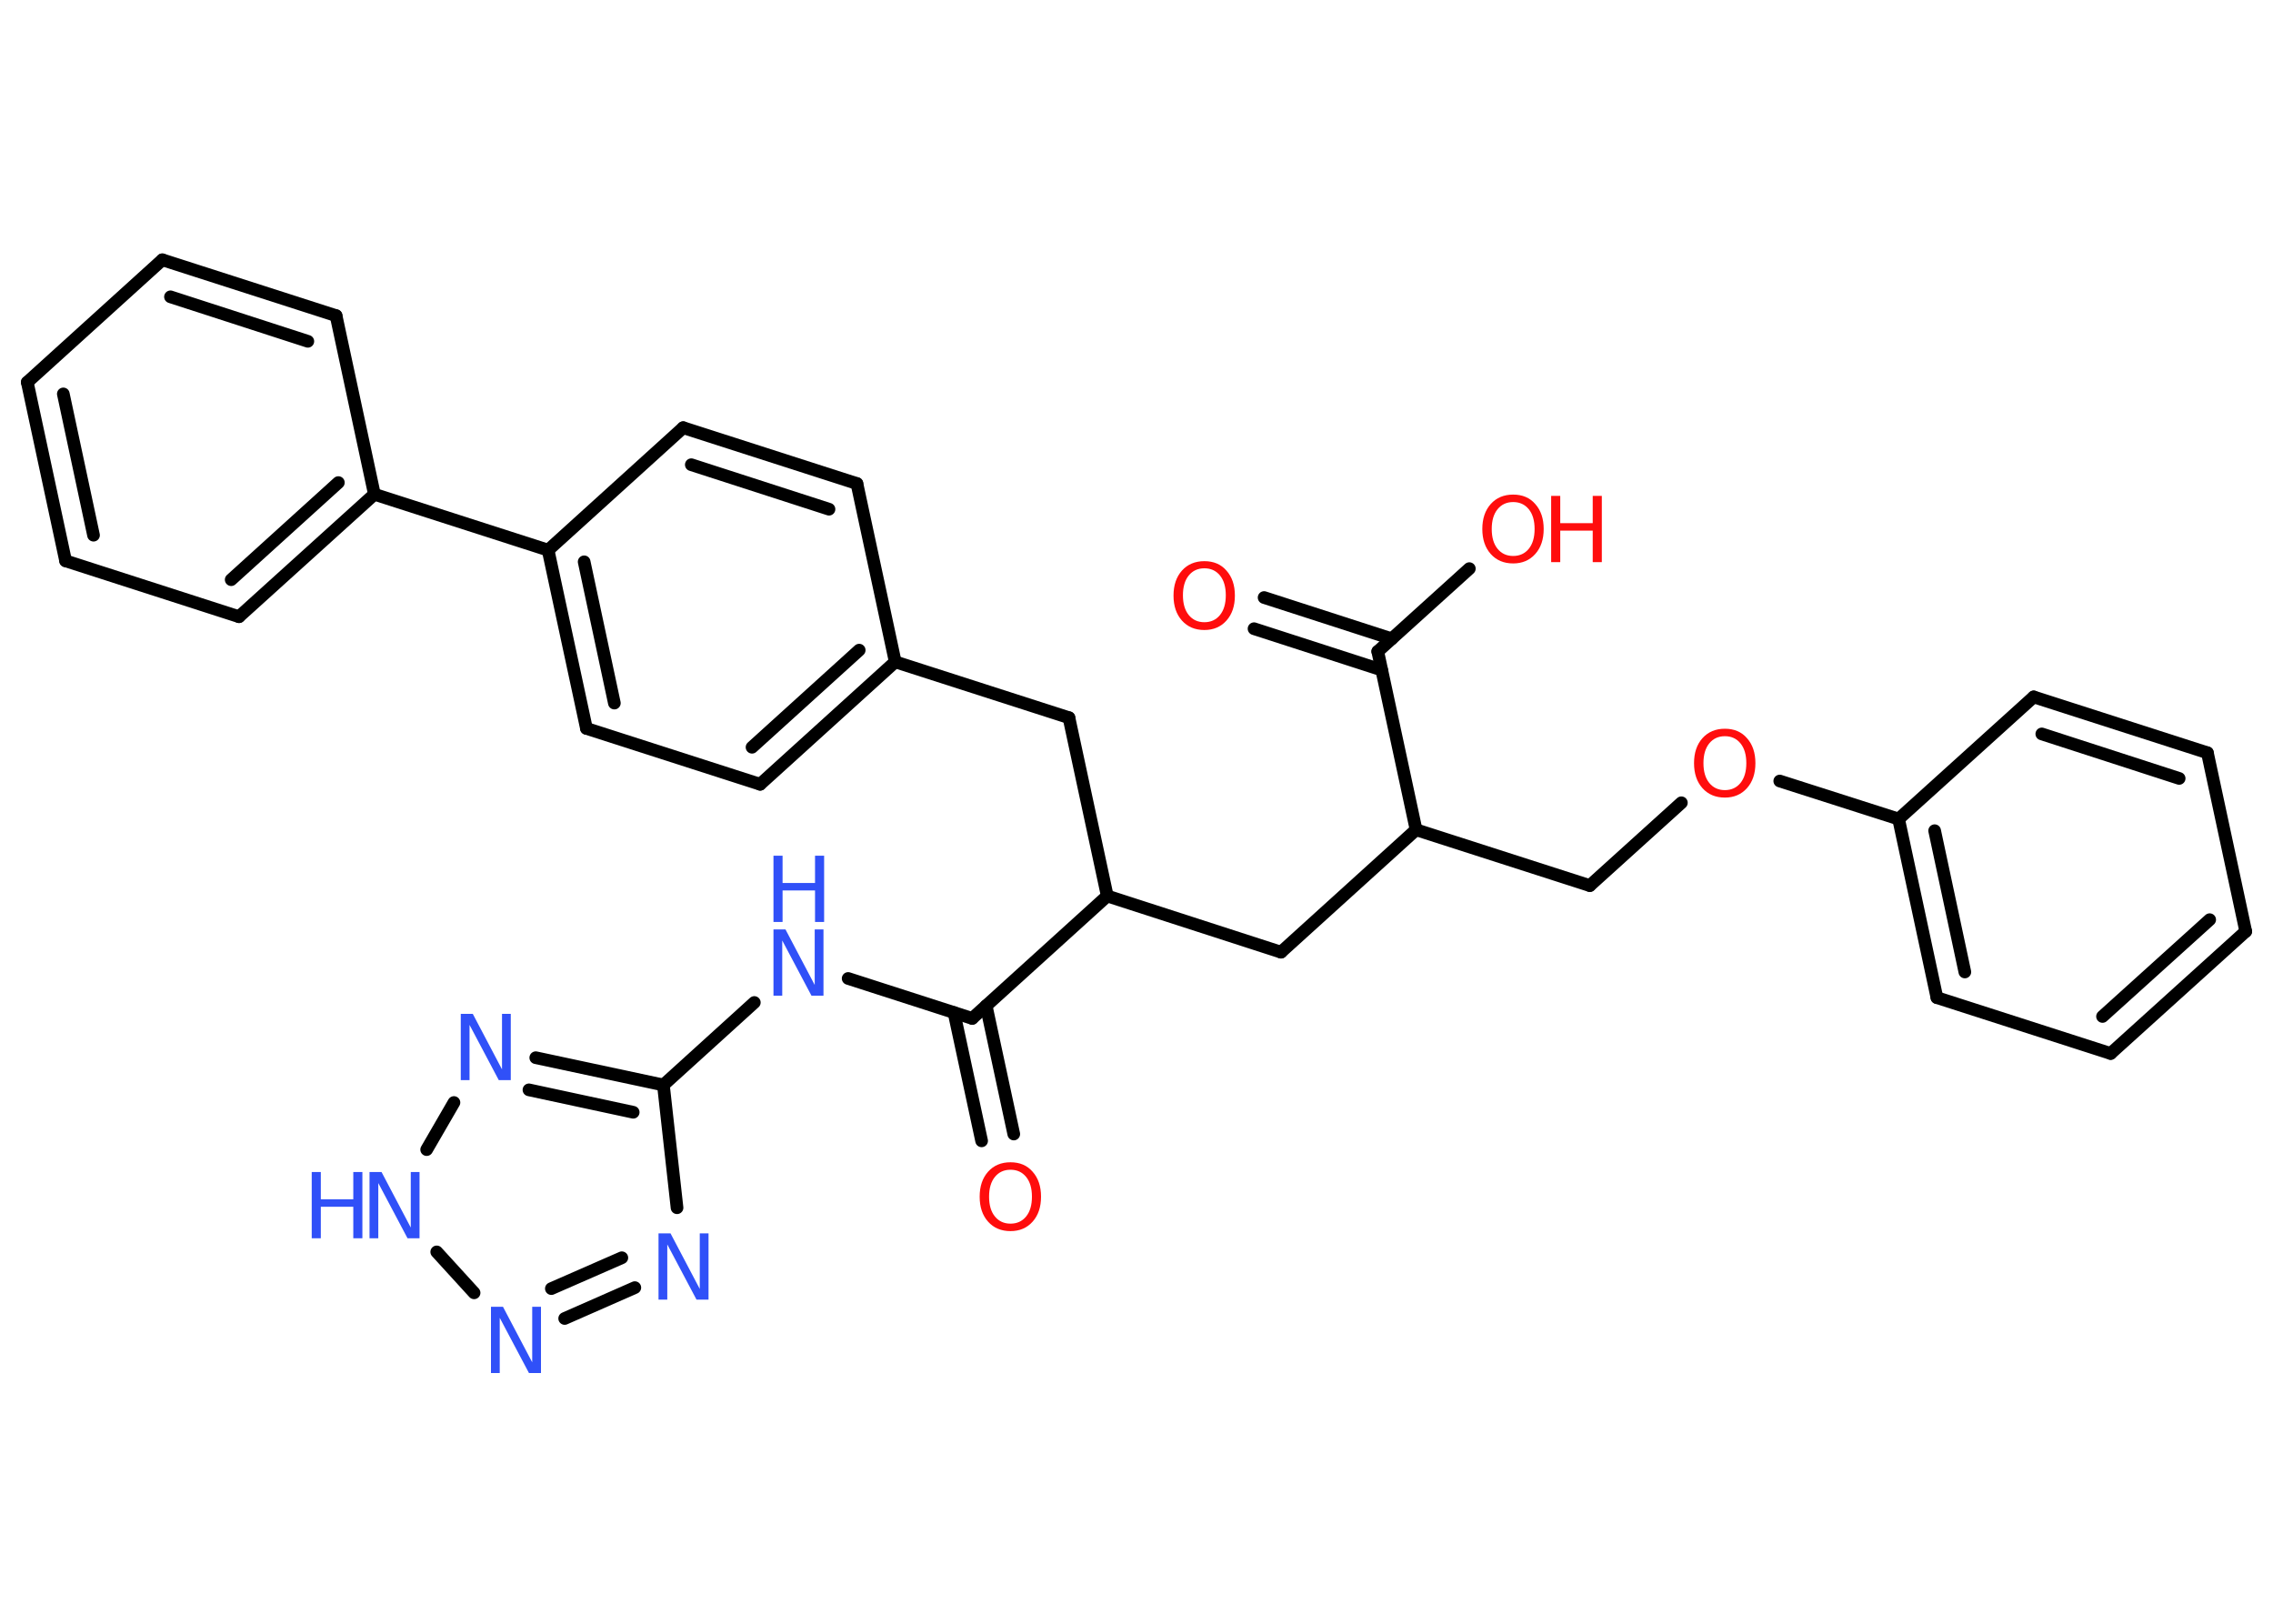 <?xml version='1.0' encoding='UTF-8'?>
<!DOCTYPE svg PUBLIC "-//W3C//DTD SVG 1.1//EN" "http://www.w3.org/Graphics/SVG/1.1/DTD/svg11.dtd">
<svg version='1.2' xmlns='http://www.w3.org/2000/svg' xmlns:xlink='http://www.w3.org/1999/xlink' width='70.0mm' height='50.0mm' viewBox='0 0 70.0 50.0'>
  <desc>Generated by the Chemistry Development Kit (http://github.com/cdk)</desc>
  <g stroke-linecap='round' stroke-linejoin='round' stroke='#000000' stroke-width='.39' fill='#3050F8'>
    <rect x='.0' y='.0' width='70.0' height='50.0' fill='#FFFFFF' stroke='none'/>
    <g id='mol1' class='mol'>
      <g id='mol1bnd1' class='bond'>
        <line x1='38.93' y1='18.4' x2='42.86' y2='19.67'/>
        <line x1='38.62' y1='19.36' x2='42.55' y2='20.63'/>
      </g>
      <line id='mol1bnd2' class='bond' x1='42.43' y1='20.06' x2='45.25' y2='17.51'/>
      <line id='mol1bnd3' class='bond' x1='42.43' y1='20.06' x2='43.61' y2='25.55'/>
      <line id='mol1bnd4' class='bond' x1='43.61' y1='25.55' x2='48.96' y2='27.27'/>
      <line id='mol1bnd5' class='bond' x1='48.96' y1='27.27' x2='51.78' y2='24.72'/>
      <line id='mol1bnd6' class='bond' x1='54.81' y1='24.05' x2='58.47' y2='25.22'/>
      <g id='mol1bnd7' class='bond'>
        <line x1='58.47' y1='25.22' x2='59.65' y2='30.72'/>
        <line x1='59.58' y1='25.58' x2='60.51' y2='29.93'/>
      </g>
      <line id='mol1bnd8' class='bond' x1='59.65' y1='30.72' x2='65.0' y2='32.44'/>
      <g id='mol1bnd9' class='bond'>
        <line x1='65.0' y1='32.44' x2='69.16' y2='28.68'/>
        <line x1='64.75' y1='31.3' x2='68.05' y2='28.32'/>
      </g>
      <line id='mol1bnd10' class='bond' x1='69.16' y1='28.68' x2='67.98' y2='23.18'/>
      <g id='mol1bnd11' class='bond'>
        <line x1='67.98' y1='23.18' x2='62.63' y2='21.46'/>
        <line x1='67.11' y1='23.97' x2='62.88' y2='22.6'/>
      </g>
      <line id='mol1bnd12' class='bond' x1='58.47' y1='25.22' x2='62.63' y2='21.46'/>
      <line id='mol1bnd13' class='bond' x1='43.61' y1='25.55' x2='39.45' y2='29.32'/>
      <line id='mol1bnd14' class='bond' x1='39.45' y1='29.32' x2='34.1' y2='27.59'/>
      <line id='mol1bnd15' class='bond' x1='34.1' y1='27.59' x2='32.92' y2='22.1'/>
      <line id='mol1bnd16' class='bond' x1='32.92' y1='22.1' x2='27.57' y2='20.38'/>
      <g id='mol1bnd17' class='bond'>
        <line x1='23.41' y1='24.15' x2='27.57' y2='20.38'/>
        <line x1='23.16' y1='23.01' x2='26.46' y2='20.02'/>
      </g>
      <line id='mol1bnd18' class='bond' x1='23.41' y1='24.15' x2='18.06' y2='22.43'/>
      <g id='mol1bnd19' class='bond'>
        <line x1='16.88' y1='16.94' x2='18.06' y2='22.43'/>
        <line x1='17.99' y1='17.3' x2='18.92' y2='21.65'/>
      </g>
      <line id='mol1bnd20' class='bond' x1='16.88' y1='16.94' x2='11.53' y2='15.22'/>
      <g id='mol1bnd21' class='bond'>
        <line x1='7.36' y1='18.99' x2='11.53' y2='15.22'/>
        <line x1='7.12' y1='17.85' x2='10.42' y2='14.86'/>
      </g>
      <line id='mol1bnd22' class='bond' x1='7.36' y1='18.99' x2='2.02' y2='17.27'/>
      <g id='mol1bnd23' class='bond'>
        <line x1='.84' y1='11.77' x2='2.02' y2='17.27'/>
        <line x1='1.95' y1='12.13' x2='2.88' y2='16.48'/>
      </g>
      <line id='mol1bnd24' class='bond' x1='.84' y1='11.77' x2='5.0' y2='8.0'/>
      <g id='mol1bnd25' class='bond'>
        <line x1='10.35' y1='9.72' x2='5.0' y2='8.0'/>
        <line x1='9.48' y1='10.51' x2='5.25' y2='9.14'/>
      </g>
      <line id='mol1bnd26' class='bond' x1='11.53' y1='15.22' x2='10.35' y2='9.72'/>
      <line id='mol1bnd27' class='bond' x1='16.88' y1='16.94' x2='21.04' y2='13.17'/>
      <g id='mol1bnd28' class='bond'>
        <line x1='26.39' y1='14.89' x2='21.04' y2='13.17'/>
        <line x1='25.53' y1='15.68' x2='21.29' y2='14.31'/>
      </g>
      <line id='mol1bnd29' class='bond' x1='27.57' y1='20.38' x2='26.39' y2='14.89'/>
      <line id='mol1bnd30' class='bond' x1='34.1' y1='27.59' x2='29.94' y2='31.36'/>
      <g id='mol1bnd31' class='bond'>
        <line x1='30.37' y1='30.97' x2='31.22' y2='34.92'/>
        <line x1='29.38' y1='31.18' x2='30.23' y2='35.13'/>
      </g>
      <line id='mol1bnd32' class='bond' x1='29.94' y1='31.36' x2='26.12' y2='30.13'/>
      <line id='mol1bnd33' class='bond' x1='23.23' y1='30.87' x2='20.43' y2='33.41'/>
      <line id='mol1bnd34' class='bond' x1='20.43' y1='33.41' x2='20.85' y2='37.19'/>
      <g id='mol1bnd35' class='bond'>
        <line x1='17.39' y1='40.6' x2='19.55' y2='39.65'/>
        <line x1='16.98' y1='39.68' x2='19.15' y2='38.73'/>
      </g>
      <line id='mol1bnd36' class='bond' x1='14.6' y1='39.81' x2='13.45' y2='38.55'/>
      <line id='mol1bnd37' class='bond' x1='13.14' y1='35.4' x2='13.98' y2='33.95'/>
      <g id='mol1bnd38' class='bond'>
        <line x1='20.43' y1='33.41' x2='16.5' y2='32.57'/>
        <line x1='19.5' y1='34.25' x2='16.29' y2='33.56'/>
      </g>
      <path id='mol1atm1' class='atom' d='M37.09 17.5q-.3 .0 -.48 .22q-.18 .22 -.18 .61q.0 .39 .18 .61q.18 .22 .48 .22q.3 .0 .48 -.22q.18 -.22 .18 -.61q.0 -.39 -.18 -.61q-.18 -.22 -.48 -.22zM37.09 17.28q.43 .0 .68 .29q.26 .29 .26 .77q.0 .48 -.26 .77q-.26 .29 -.68 .29q-.43 .0 -.69 -.29q-.26 -.29 -.26 -.77q.0 -.48 .26 -.77q.26 -.29 .69 -.29z' stroke='none' fill='#FF0D0D'/>
      <g id='mol1atm3' class='atom'>
        <path d='M46.6 15.46q-.3 .0 -.48 .22q-.18 .22 -.18 .61q.0 .39 .18 .61q.18 .22 .48 .22q.3 .0 .48 -.22q.18 -.22 .18 -.61q.0 -.39 -.18 -.61q-.18 -.22 -.48 -.22zM46.6 15.23q.43 .0 .68 .29q.26 .29 .26 .77q.0 .48 -.26 .77q-.26 .29 -.68 .29q-.43 .0 -.69 -.29q-.26 -.29 -.26 -.77q.0 -.48 .26 -.77q.26 -.29 .69 -.29z' stroke='none' fill='#FF0D0D'/>
        <path d='M47.77 15.27h.28v.84h1.0v-.84h.28v2.04h-.28v-.97h-1.0v.97h-.28v-2.04z' stroke='none' fill='#FF0D0D'/>
      </g>
      <path id='mol1atm6' class='atom' d='M53.12 22.67q-.3 .0 -.48 .22q-.18 .22 -.18 .61q.0 .39 .18 .61q.18 .22 .48 .22q.3 .0 .48 -.22q.18 -.22 .18 -.61q.0 -.39 -.18 -.61q-.18 -.22 -.48 -.22zM53.12 22.44q.43 .0 .68 .29q.26 .29 .26 .77q.0 .48 -.26 .77q-.26 .29 -.68 .29q-.43 .0 -.69 -.29q-.26 -.29 -.26 -.77q.0 -.48 .26 -.77q.26 -.29 .69 -.29z' stroke='none' fill='#FF0D0D'/>
      <path id='mol1atm29' class='atom' d='M31.12 36.02q-.3 .0 -.48 .22q-.18 .22 -.18 .61q.0 .39 .18 .61q.18 .22 .48 .22q.3 .0 .48 -.22q.18 -.22 .18 -.61q.0 -.39 -.18 -.61q-.18 -.22 -.48 -.22zM31.12 35.79q.43 .0 .68 .29q.26 .29 .26 .77q.0 .48 -.26 .77q-.26 .29 -.68 .29q-.43 .0 -.69 -.29q-.26 -.29 -.26 -.77q.0 -.48 .26 -.77q.26 -.29 .69 -.29z' stroke='none' fill='#FF0D0D'/>
      <g id='mol1atm30' class='atom'>
        <path d='M23.82 28.62h.37l.9 1.71v-1.71h.27v2.04h-.37l-.9 -1.7v1.7h-.27v-2.04z' stroke='none'/>
        <path d='M23.82 26.35h.28v.84h1.0v-.84h.28v2.04h-.28v-.97h-1.0v.97h-.28v-2.04z' stroke='none'/>
      </g>
      <path id='mol1atm32' class='atom' d='M20.28 37.98h.37l.9 1.71v-1.71h.27v2.04h-.37l-.9 -1.7v1.7h-.27v-2.04z' stroke='none'/>
      <path id='mol1atm33' class='atom' d='M15.12 40.24h.37l.9 1.71v-1.71h.27v2.04h-.37l-.9 -1.7v1.7h-.27v-2.04z' stroke='none'/>
      <g id='mol1atm34' class='atom'>
        <path d='M11.38 36.09h.37l.9 1.71v-1.71h.27v2.04h-.37l-.9 -1.7v1.7h-.27v-2.04z' stroke='none'/>
        <path d='M9.6 36.09h.28v.84h1.0v-.84h.28v2.04h-.28v-.97h-1.0v.97h-.28v-2.04z' stroke='none'/>
      </g>
      <path id='mol1atm35' class='atom' d='M14.19 31.22h.37l.9 1.71v-1.71h.27v2.04h-.37l-.9 -1.7v1.7h-.27v-2.04z' stroke='none'/>
    </g>
  </g>
</svg>
